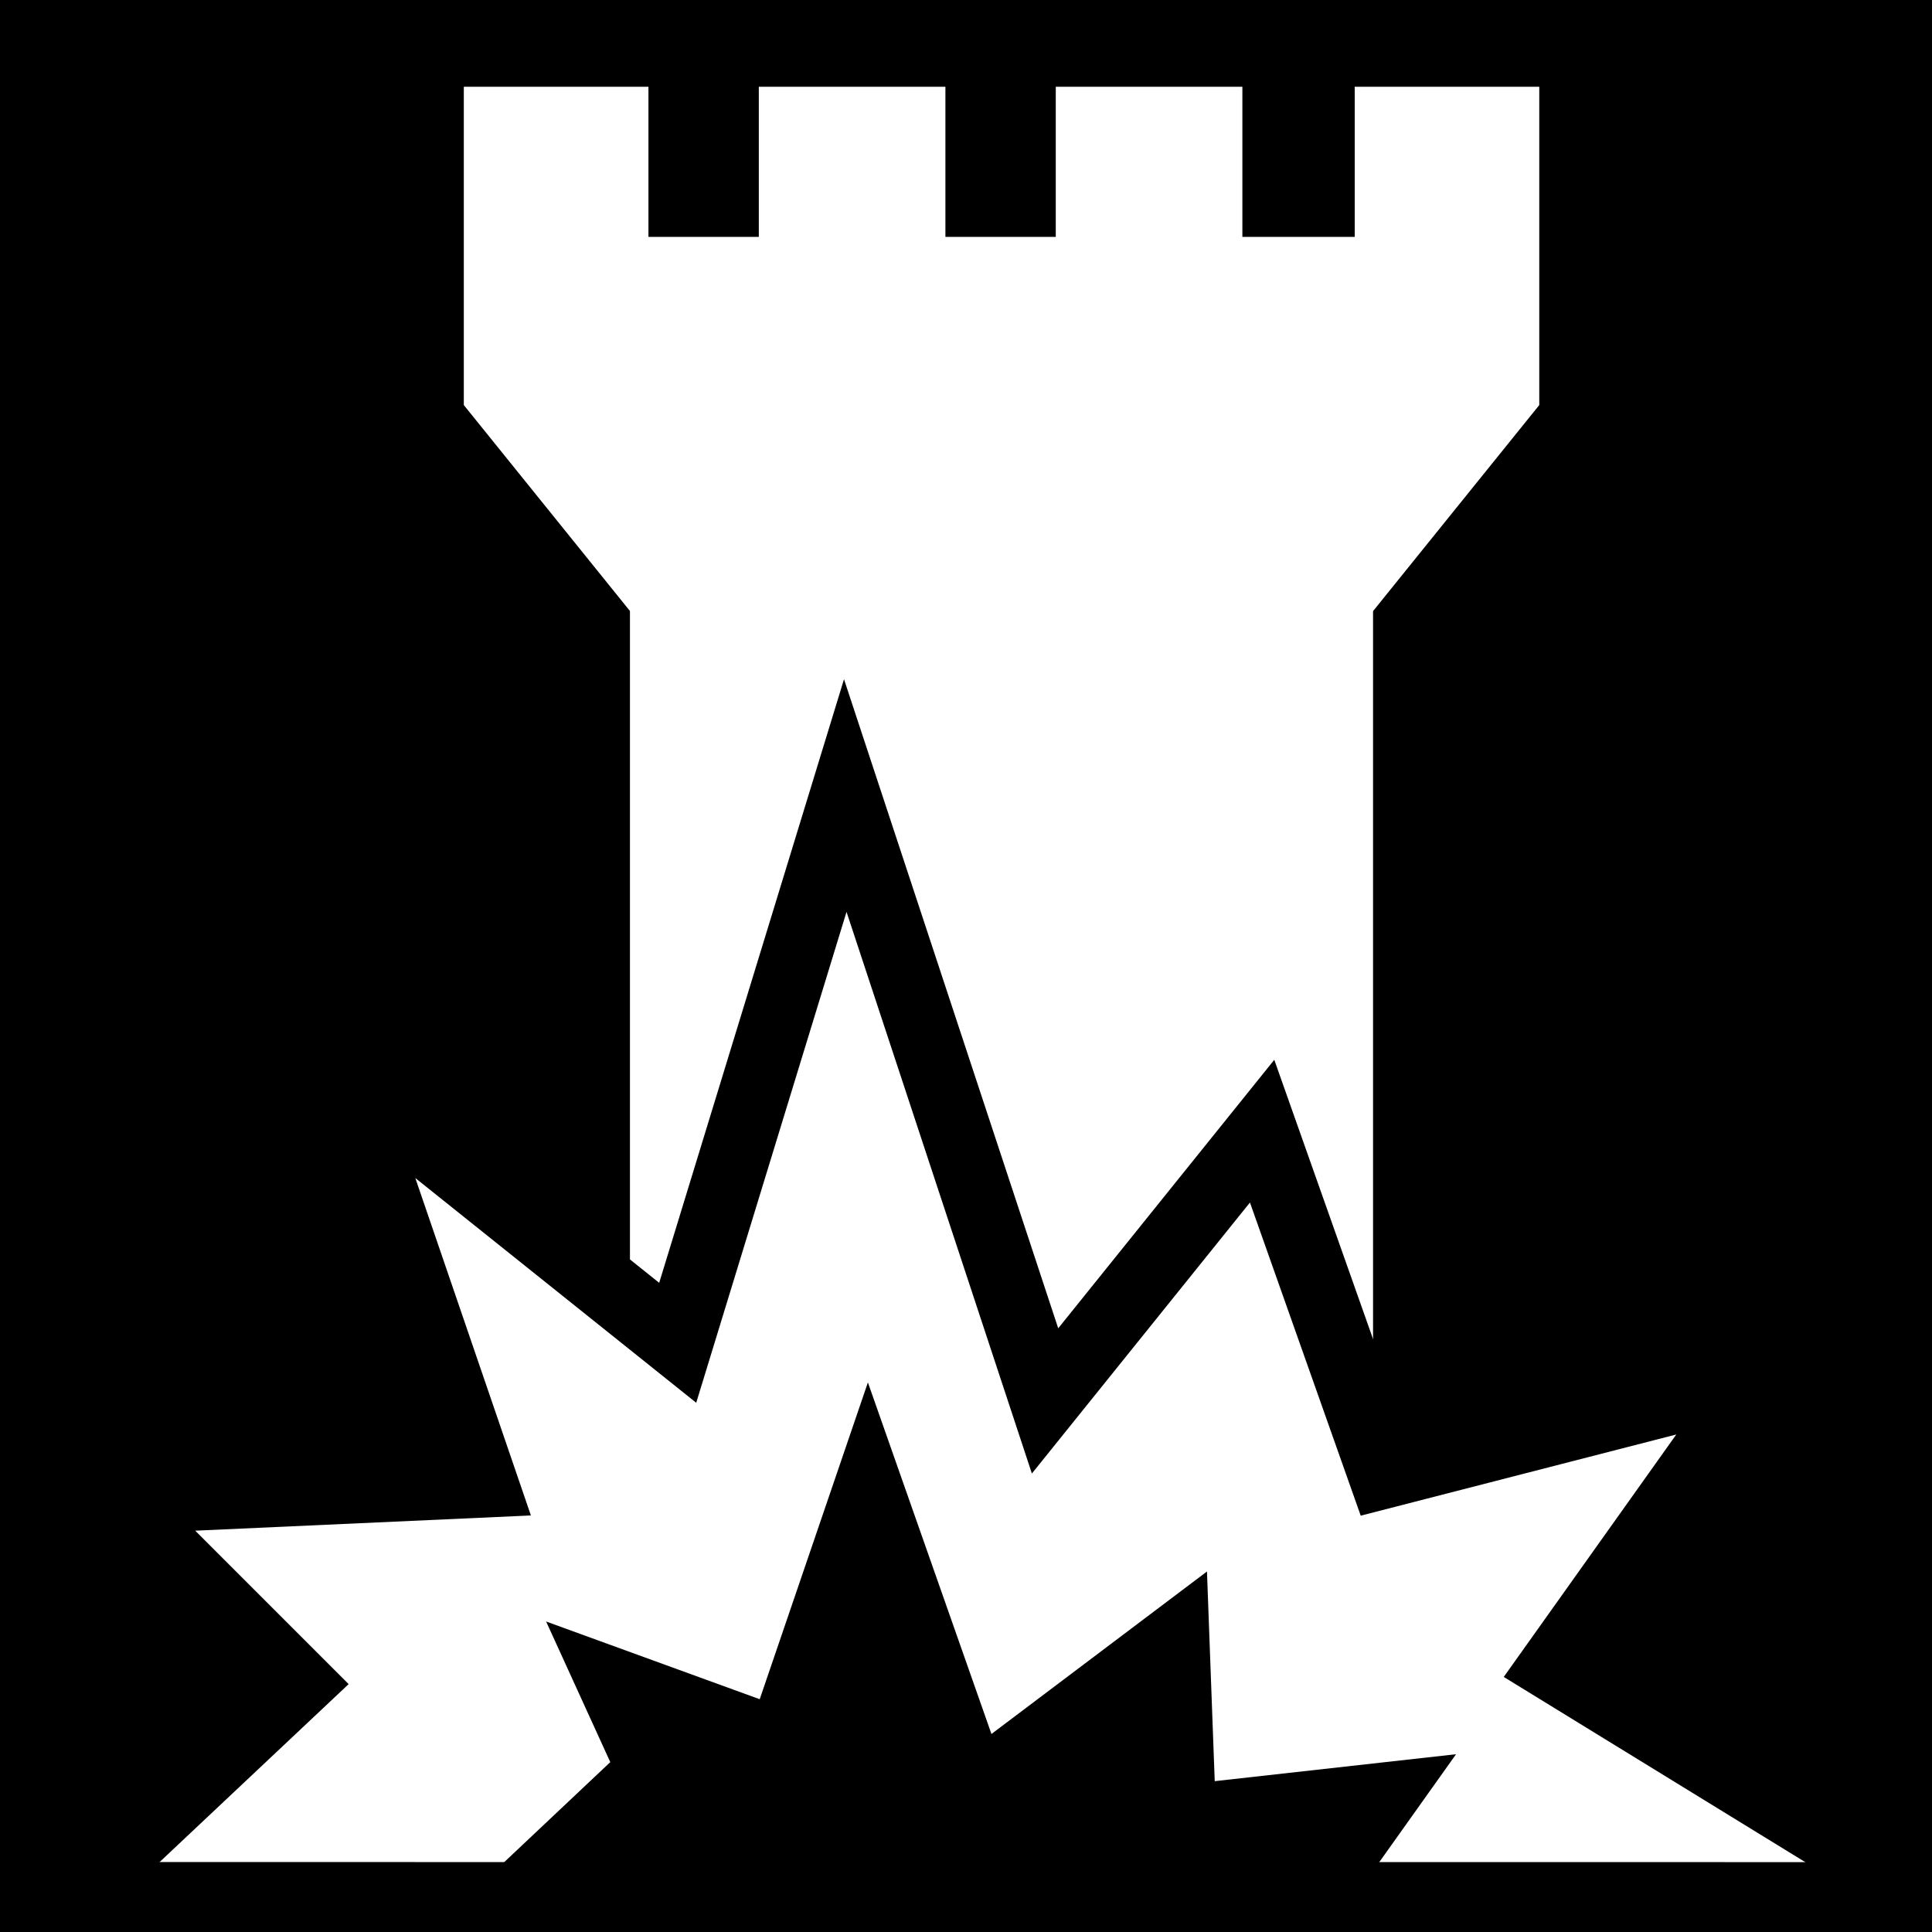 <svg viewBox="0 0 512 512" xmlns="http://www.w3.org/2000/svg">
<path d="m0,0h512v512h-512z"/>
<g transform="matrix(18.689,0,0,18.689,-8397.756,-37446.666)">
<path d="m455.919,2004.904v4.514l7.625,9.452 7.625-9.452v-4.514h-2.617v2.129h-1.593v-2.129h-2.646v2.129h-1.565v-2.129h-2.646v2.129h-1.565v-2.129h-2.617z" fill="#fff"/>
<path d="m458.775,2012.183h9.537v13.692h-9.537z" fill="#fff" stroke="#fff"/>
<path d="m475.896,2030.079-4.513-2.772 2.93-4.117-5.357,1.378-1.717-4.854-3.078,3.825-2.833-8.584-2.376,7.76-4.751-3.801 1.98,5.78-5.226.237 2.613,2.613-2.692,2.534" fill="#fff" stroke="#000"/>
<path d="m461.649,2023.277-1.534,4.492-3.029-1.102 .91,1.994-2.051,1.934h12.588l1.456-2.046-3.422.382-.11-2.973-3.056,2.304z"/>
</g>
</svg>
